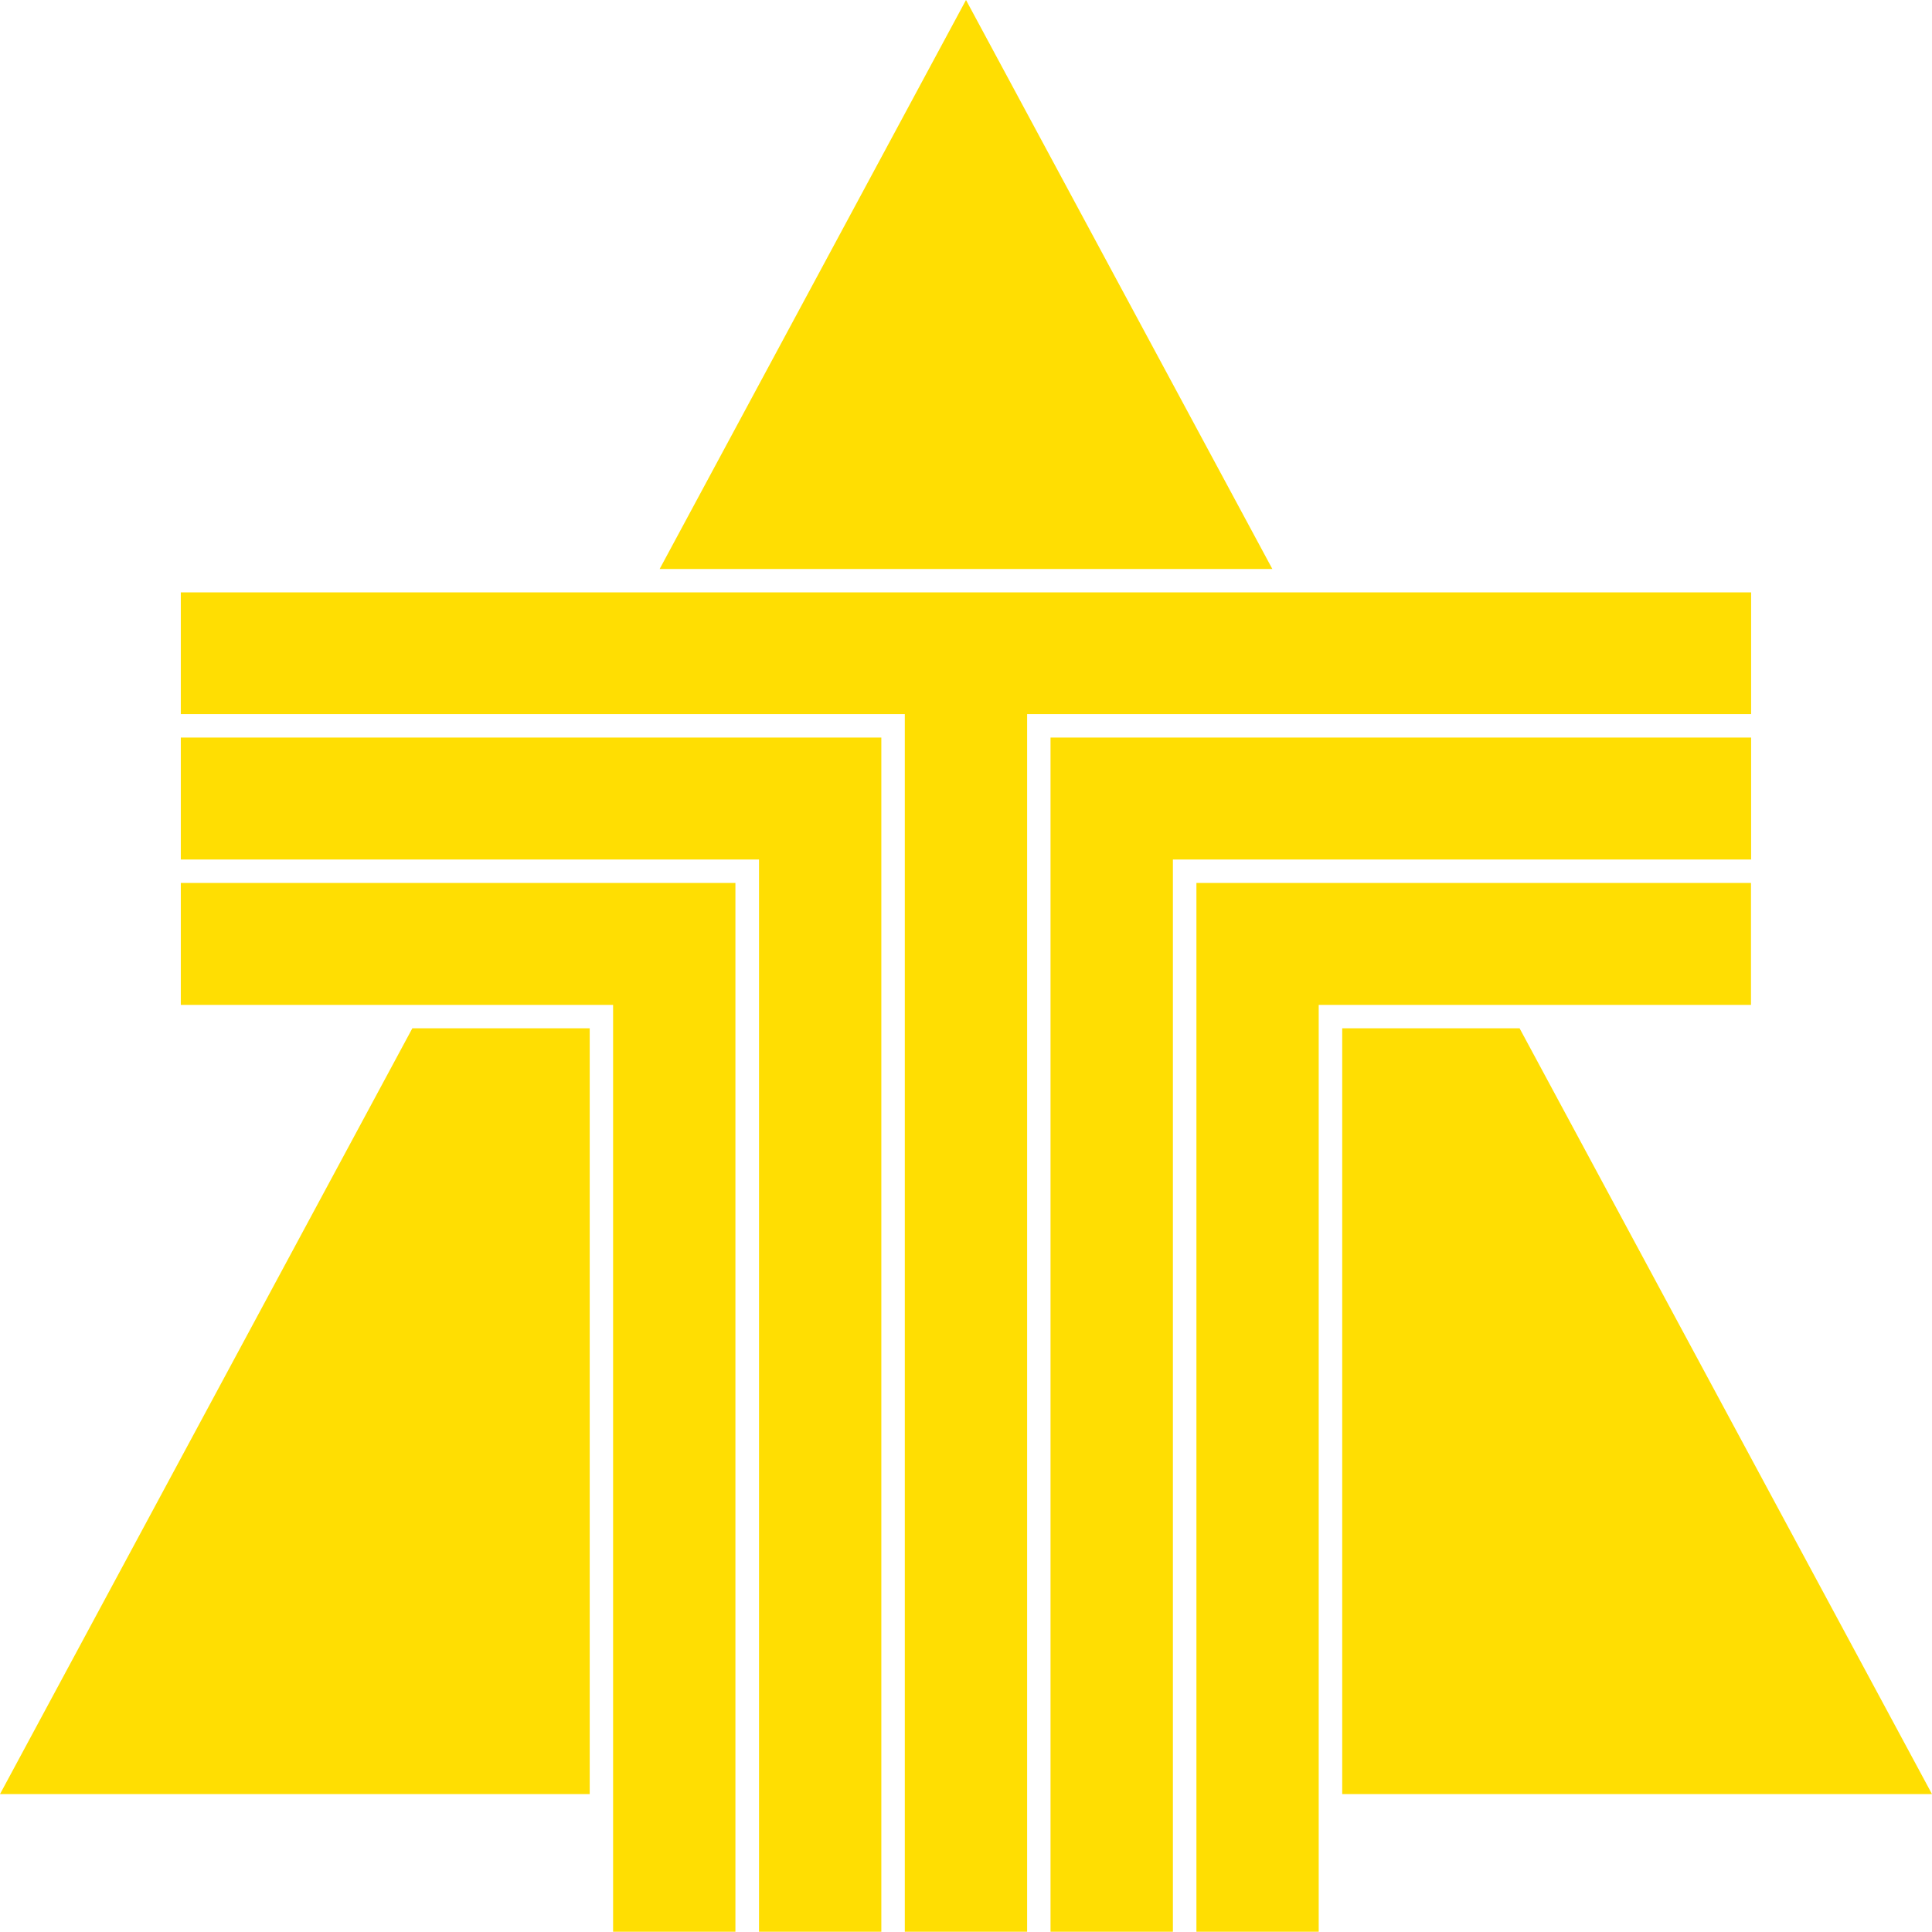 <svg xmlns="http://www.w3.org/2000/svg" width="80" height="80" viewBox="0 0 80 80">
  <defs>
    <style>
      .cls-1 {
        fill: #ffde02;
        fill-rule: evenodd;
      }
    </style>
  </defs>
  <path id="Фигура_1" data-name="Фигура 1" class="cls-1" d="M334.42,1913.29H310l17.074-31.71h7.345v31.71h0Zm30.185,5.7v-38.38h17.9v-5.05H359.541v43.43h5.064Zm-47.118-55.46v5.04h29.979v50.42h5.065v-50.42H382.51v-5.04H317.487Zm0,6.01v5.05h23.942v44.4h5.065v-49.45H317.487Zm0,6.02v5.05h17.9v38.38h5.065v-43.43h-22.97Zm65.023-6.02v5.05H358.567v44.4H353.5v-49.45H382.51ZM350,1839l12.685,23.56h-25.37L350,1839h0Zm22.923,42.58L390,1913.29H365.578v-31.71h7.344Z" transform="translate(-310 -1839)"/>
</svg>
